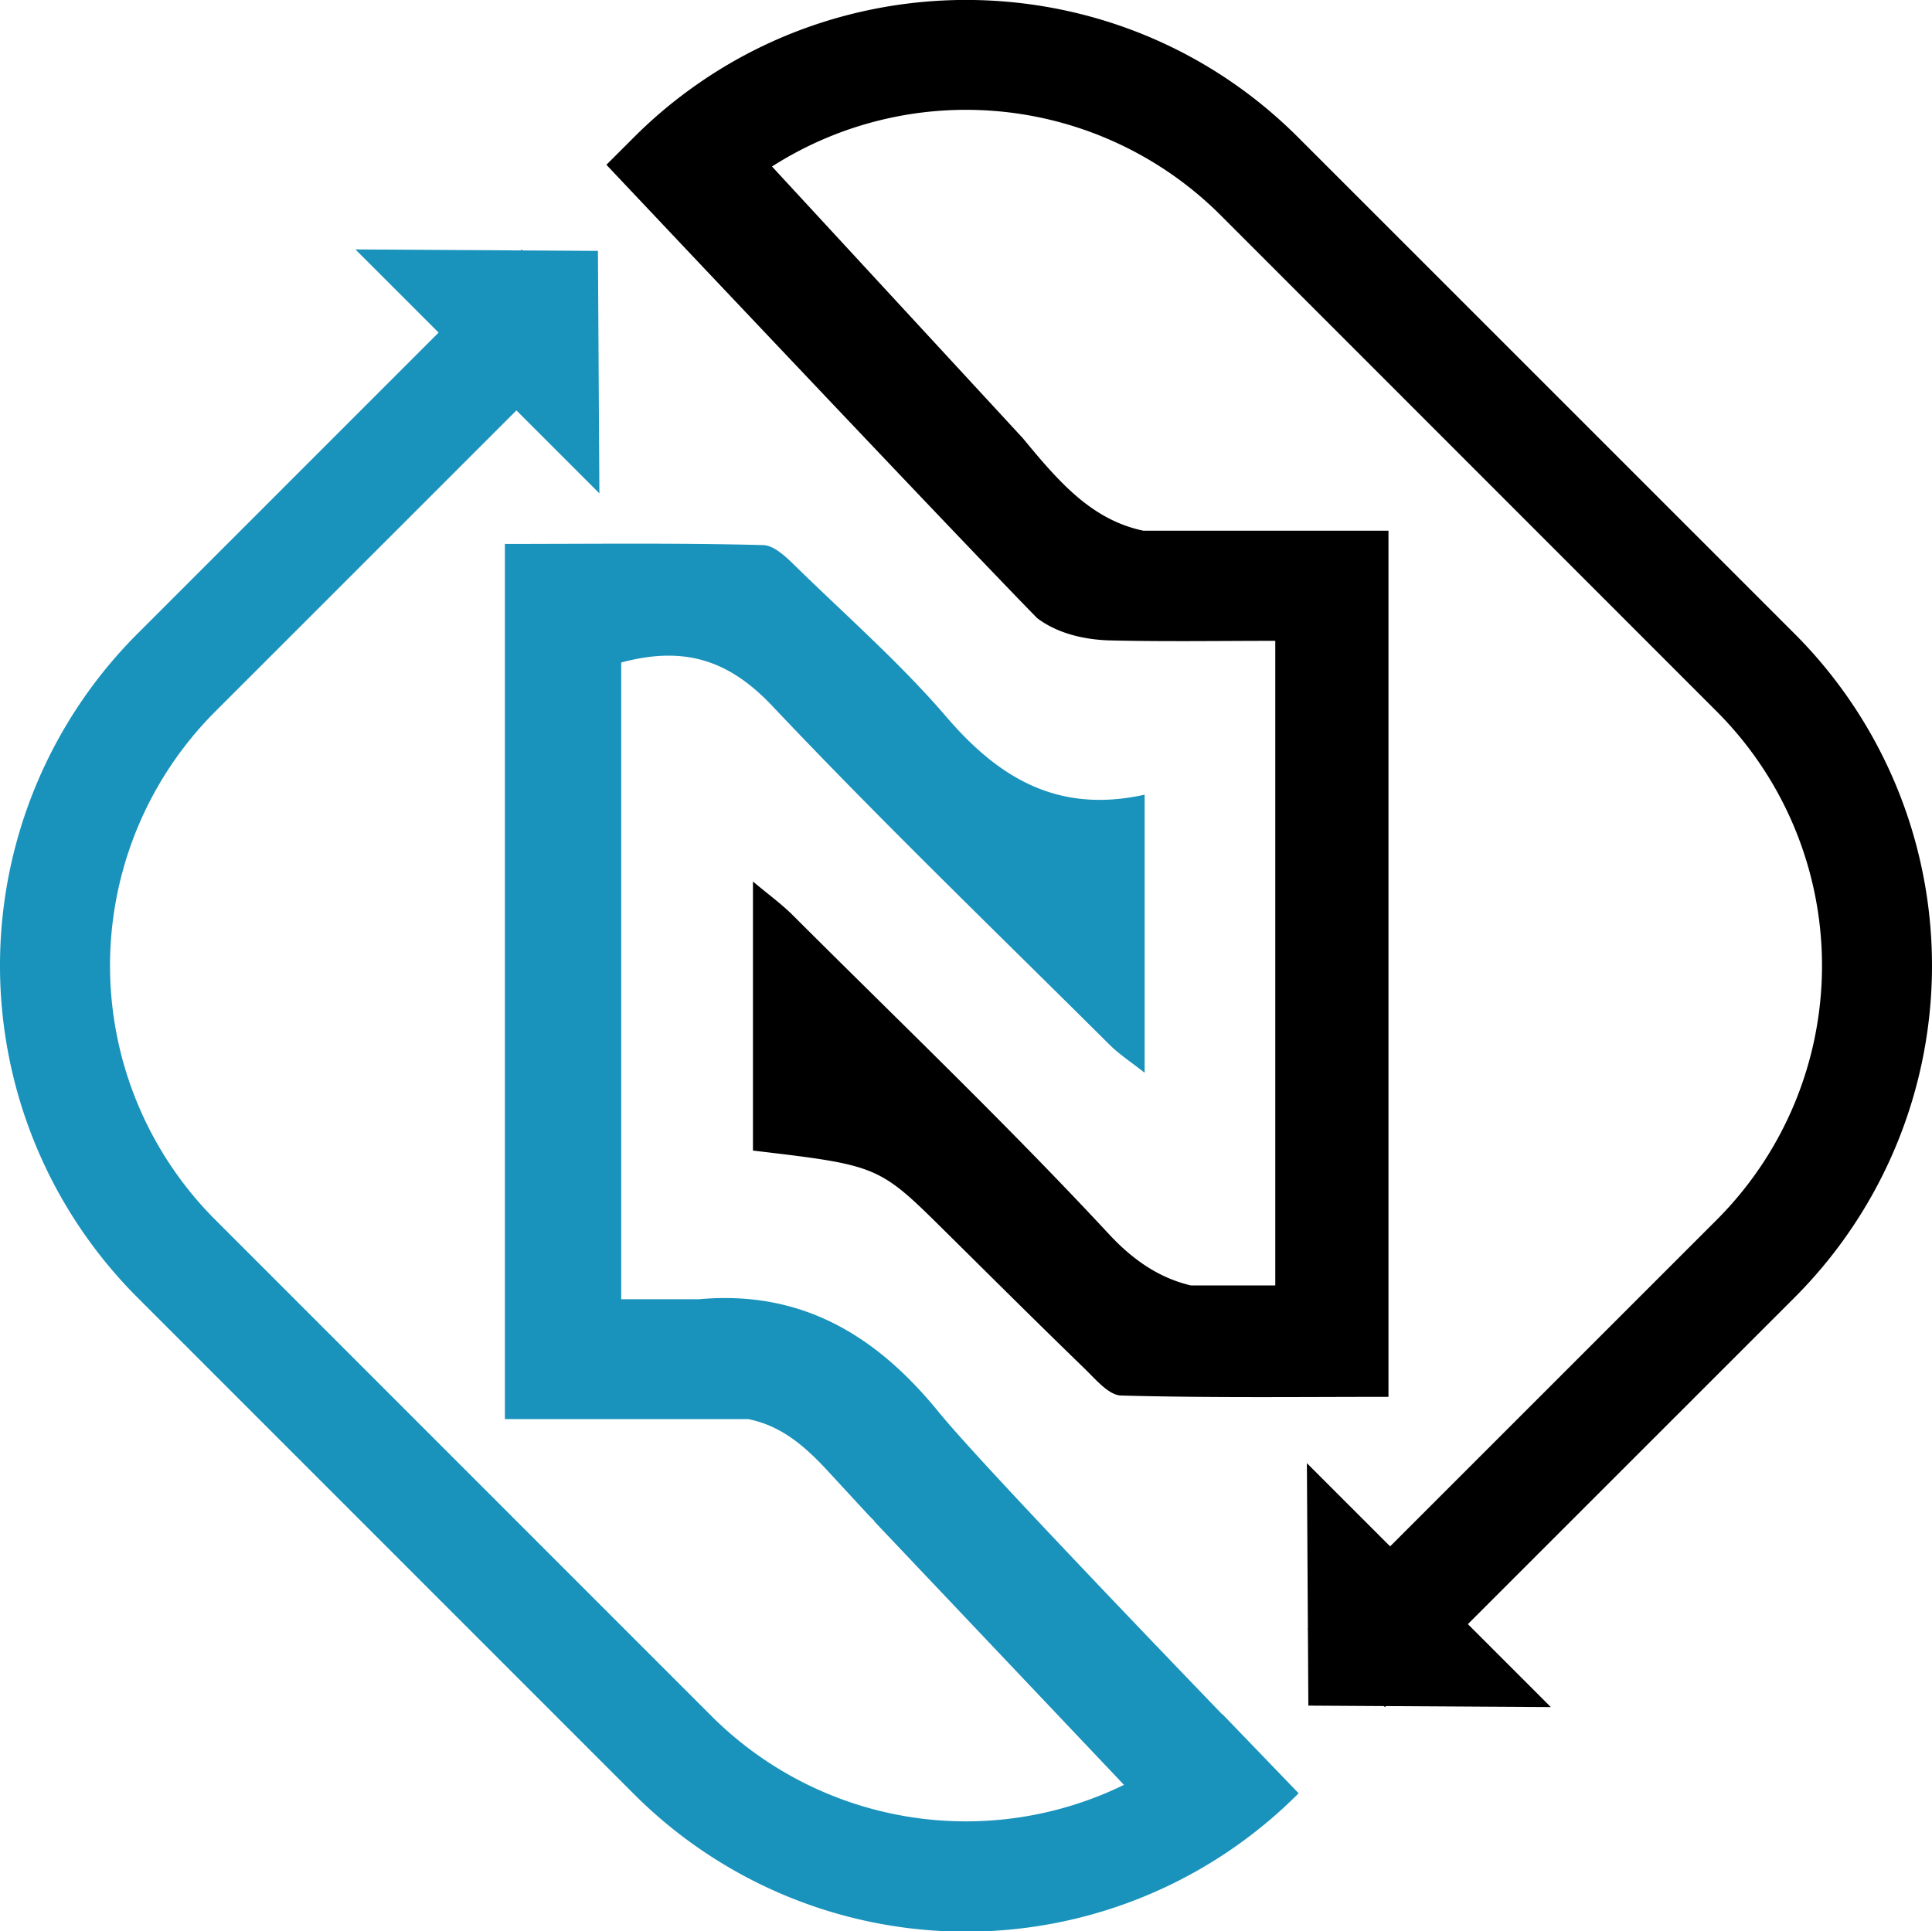 <svg id="Layer_1" data-name="Layer 1" xmlns="http://www.w3.org/2000/svg" viewBox="0 0 555.05 554.91">
<defs><style>.cls-1{fill:#1992bc;}.cls-2{fill:#000000;}</style></defs>
<path class="cls-1" d="M359.09,496.76l-.06.06c-36.58-38-72.4-75.73-81.42-86.82-18.75-23.07-40.4-35-68.89-32.45H186.38V194.61c18-4.84,30.86-.79,43.36,12.43,31.45,33.28,64.48,65.09,96.93,97.38,2.83,2.81,6.23,5,10.08,8.06v-79.9c-24.91,5.53-41.9-4.82-56.89-22.28-12.86-15-27.8-28.19-42-42-3.12-3-7.05-7.33-10.72-7.43-24.58-.65-49.19-.33-74.18-.33V412h69.95c9.09,1.84,15.56,7.25,21.71,13.71l0,0c.93,1,1.85,2,2.78,3l10.25,11.1c.5.5,1,1,1.51,1.48H259l71.82,75.8a103.48,103.48,0,0,1-118.48-19.74L69.78,354.75a103.29,103.29,0,0,1,0-146.09l110-110L157.81,75.92,47.44,186.3a134.88,134.88,0,0,0,0,190.8L190,519.7a134.79,134.79,0,0,0,190.8,0l.19-.2Z" transform="translate(-7.91 -4.25)"/><polygon class="cls-1" points="171.78 72.09 102.11 71.67 137.16 106.72 172.2 141.76 171.78 72.09"/><path class="cls-2" d="M523.44,186.3,380.84,43.7c-47-47-120.22-52-172.81-15.1a133.45,133.45,0,0,0-18,15.1l-7.62,7.61-.28.29c6.91,7.33,14.22,15.05,21.71,23,40.29,42.61,85.47,90.31,102,107.22,3.58,2.75,10,6,20.39,6.42,15.84.4,31.7.14,48.06.14V373.58H350c-8.47-2-16.08-6.74-23.45-14.68-29.25-31.48-60.36-61.21-90.8-91.61-3.28-3.28-7.11-6.05-11.52-9.76v77.31c36.11,4.27,36.11,4.27,55.31,23.29,13.28,13.14,26.49,26.31,39.9,39.29,3.18,3.08,7,7.73,10.57,7.8,25.66.7,51.34.38,76.8.38V156.73H336.37c-9.52-2-16.91-7.25-23.7-14.15l0,0c-3.72-3.75-7.25-8-10.87-12.38L229.7,52.09A103.51,103.51,0,0,1,358.5,66L501.1,208.66a103.29,103.29,0,0,1,0,146.09L383.6,472.25l22.19,22.49L523.44,377.1a134.91,134.91,0,0,0,0-190.8Z" transform="translate(-7.91 -4.25)"/><polygon class="cls-2" points="375.88 490.07 445.55 490.49 410.5 455.44 375.46 420.4 375.88 490.07"/></svg>